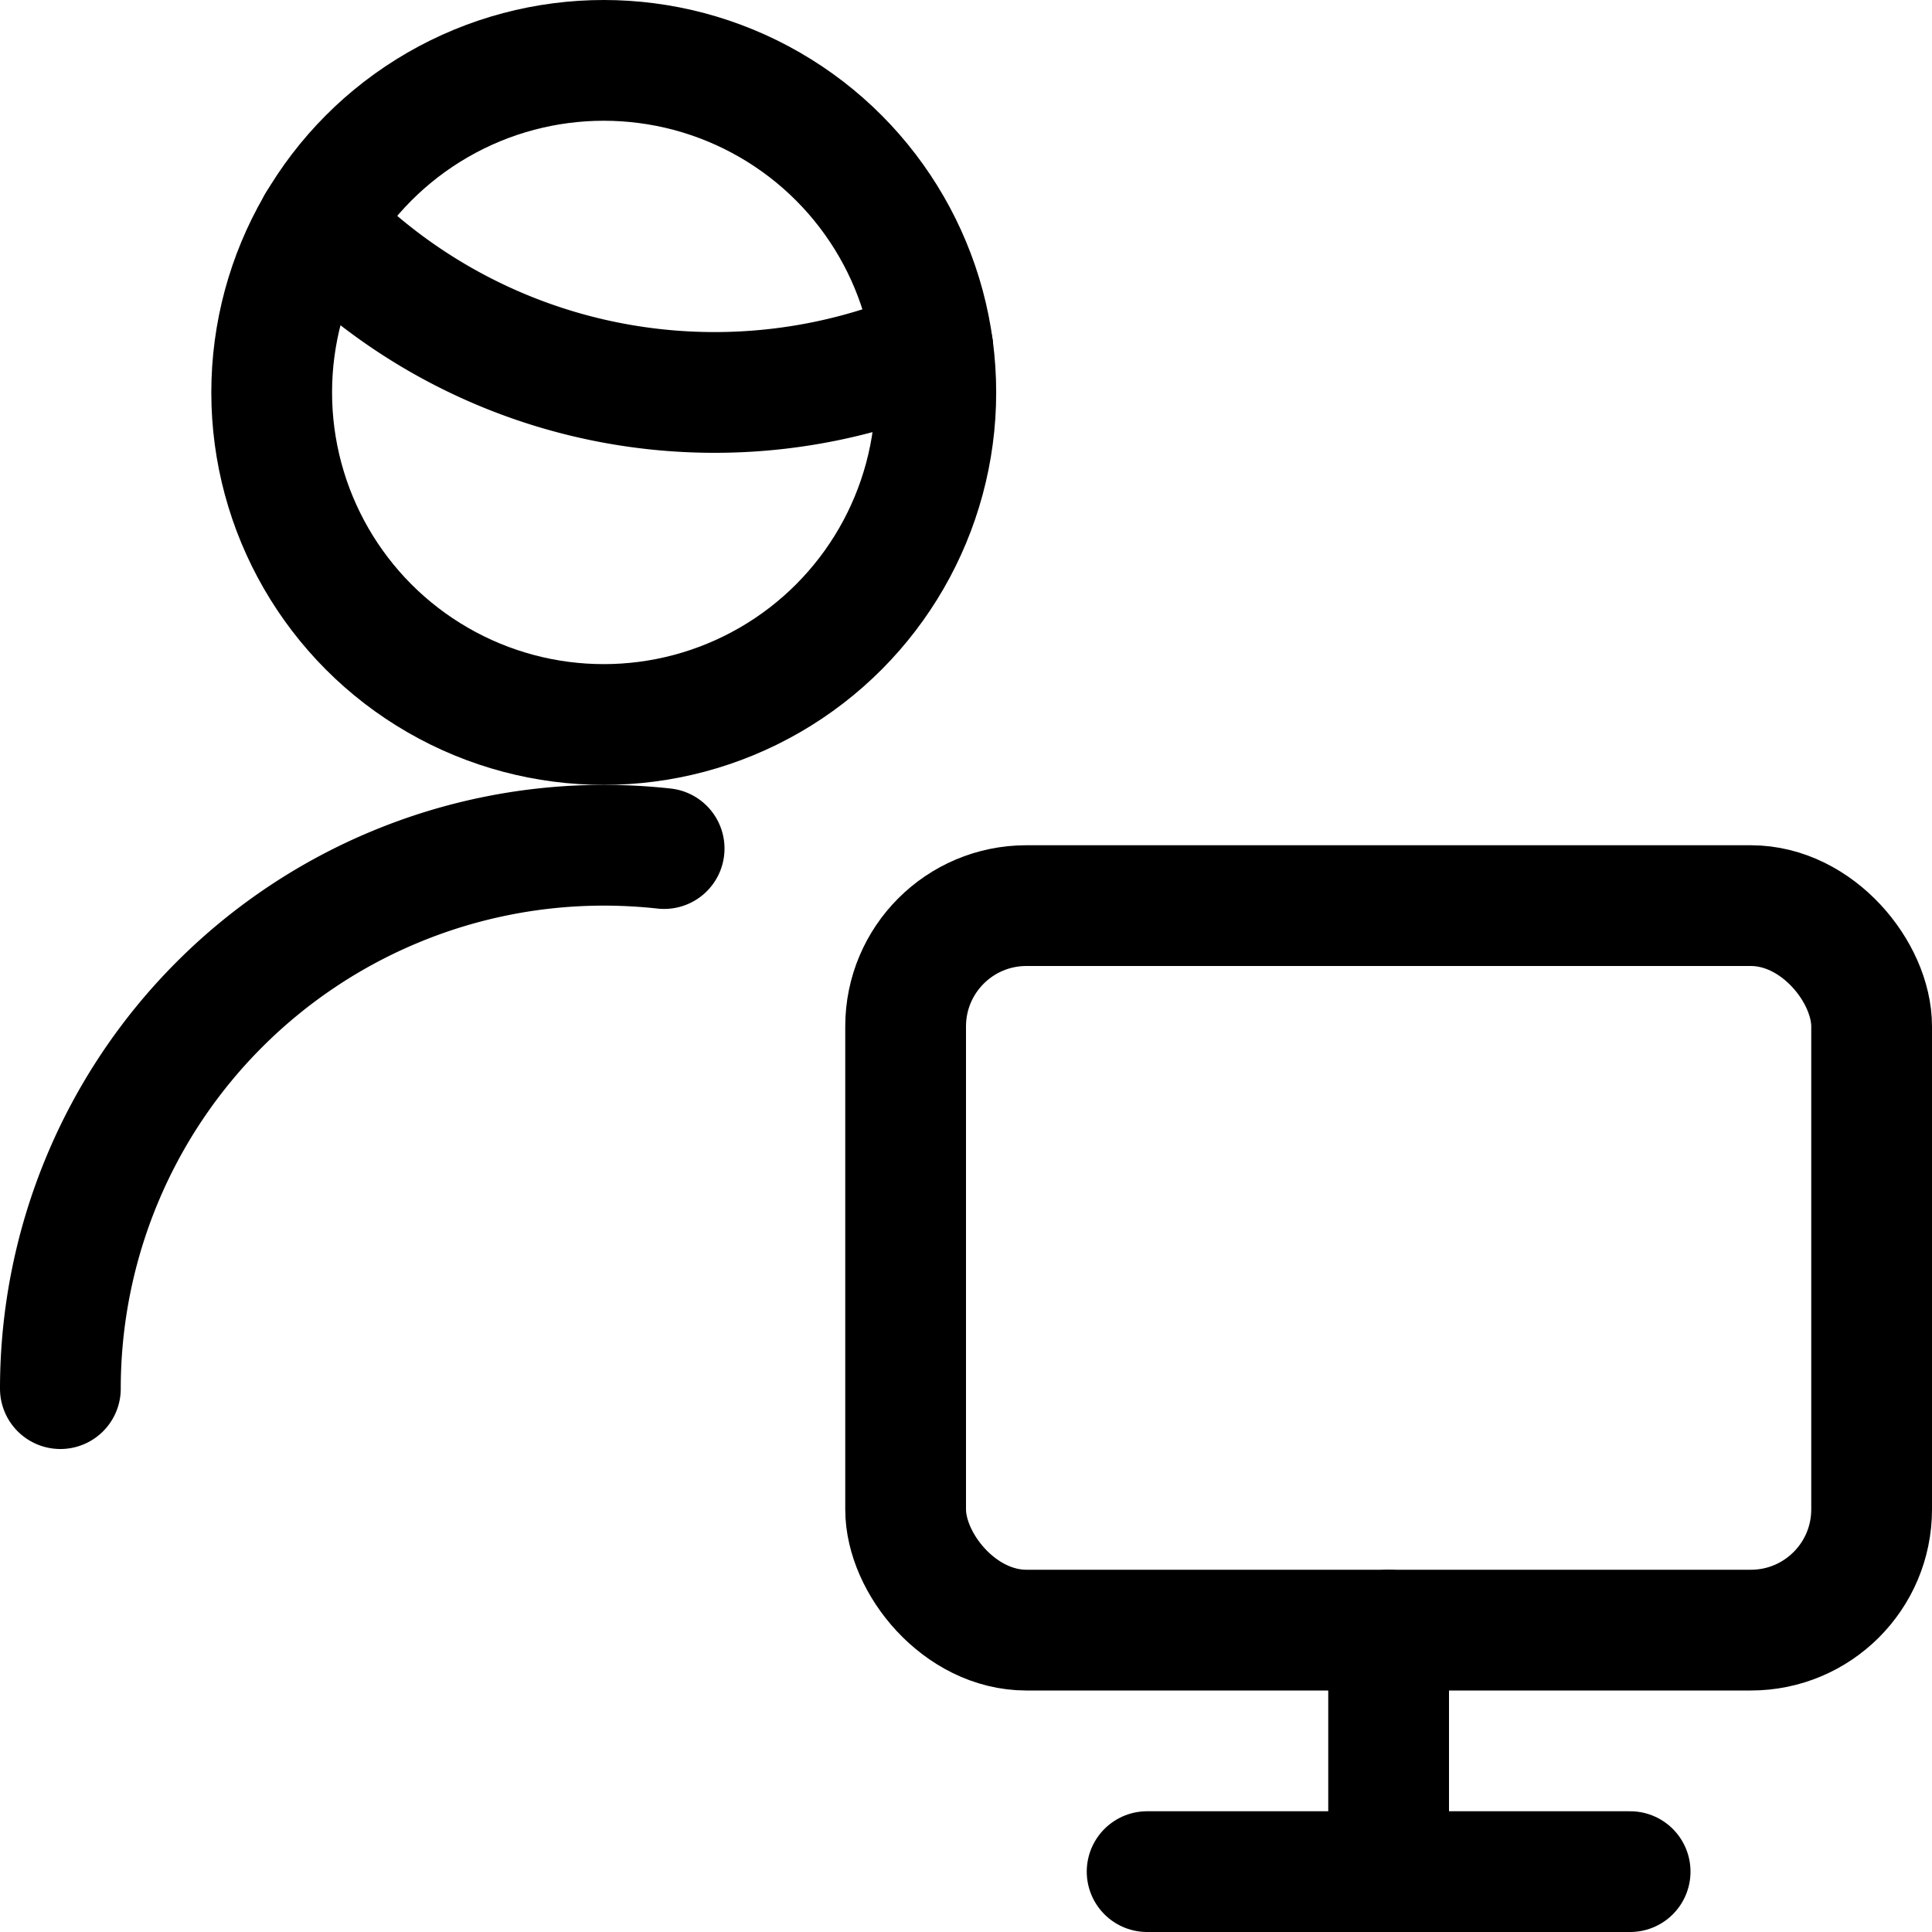 <svg id="Regular" xmlns="http://www.w3.org/2000/svg" viewBox="0 0 24 24"><defs><style>.cls-1{fill:none;stroke:#000;stroke-linecap:round;stroke-linejoin:round;stroke-width:1.5px;}</style></defs><title>single-man-actions-monitor</title><path class="cls-1" d="M.75,17.25A6.75,6.75,0,0,1,7.5,10.5a6.9,6.9,0,0,1,.75.041"/><path class="cls-1" d="M3.945,2.781a6.848,6.848,0,0,0,4.93,2.094,6.847,6.847,0,0,0,2.712-.558"/><circle class="cls-1" cx="7.5" cy="4.875" r="4.125"/><rect class="cls-1" x="11.25" y="11.25" width="12" height="9" rx="1.5" ry="1.5"/><line class="cls-1" x1="14.25" y1="23.25" x2="20.25" y2="23.25"/><line class="cls-1" x1="17.25" y1="23.25" x2="17.25" y2="20.25"/></svg>